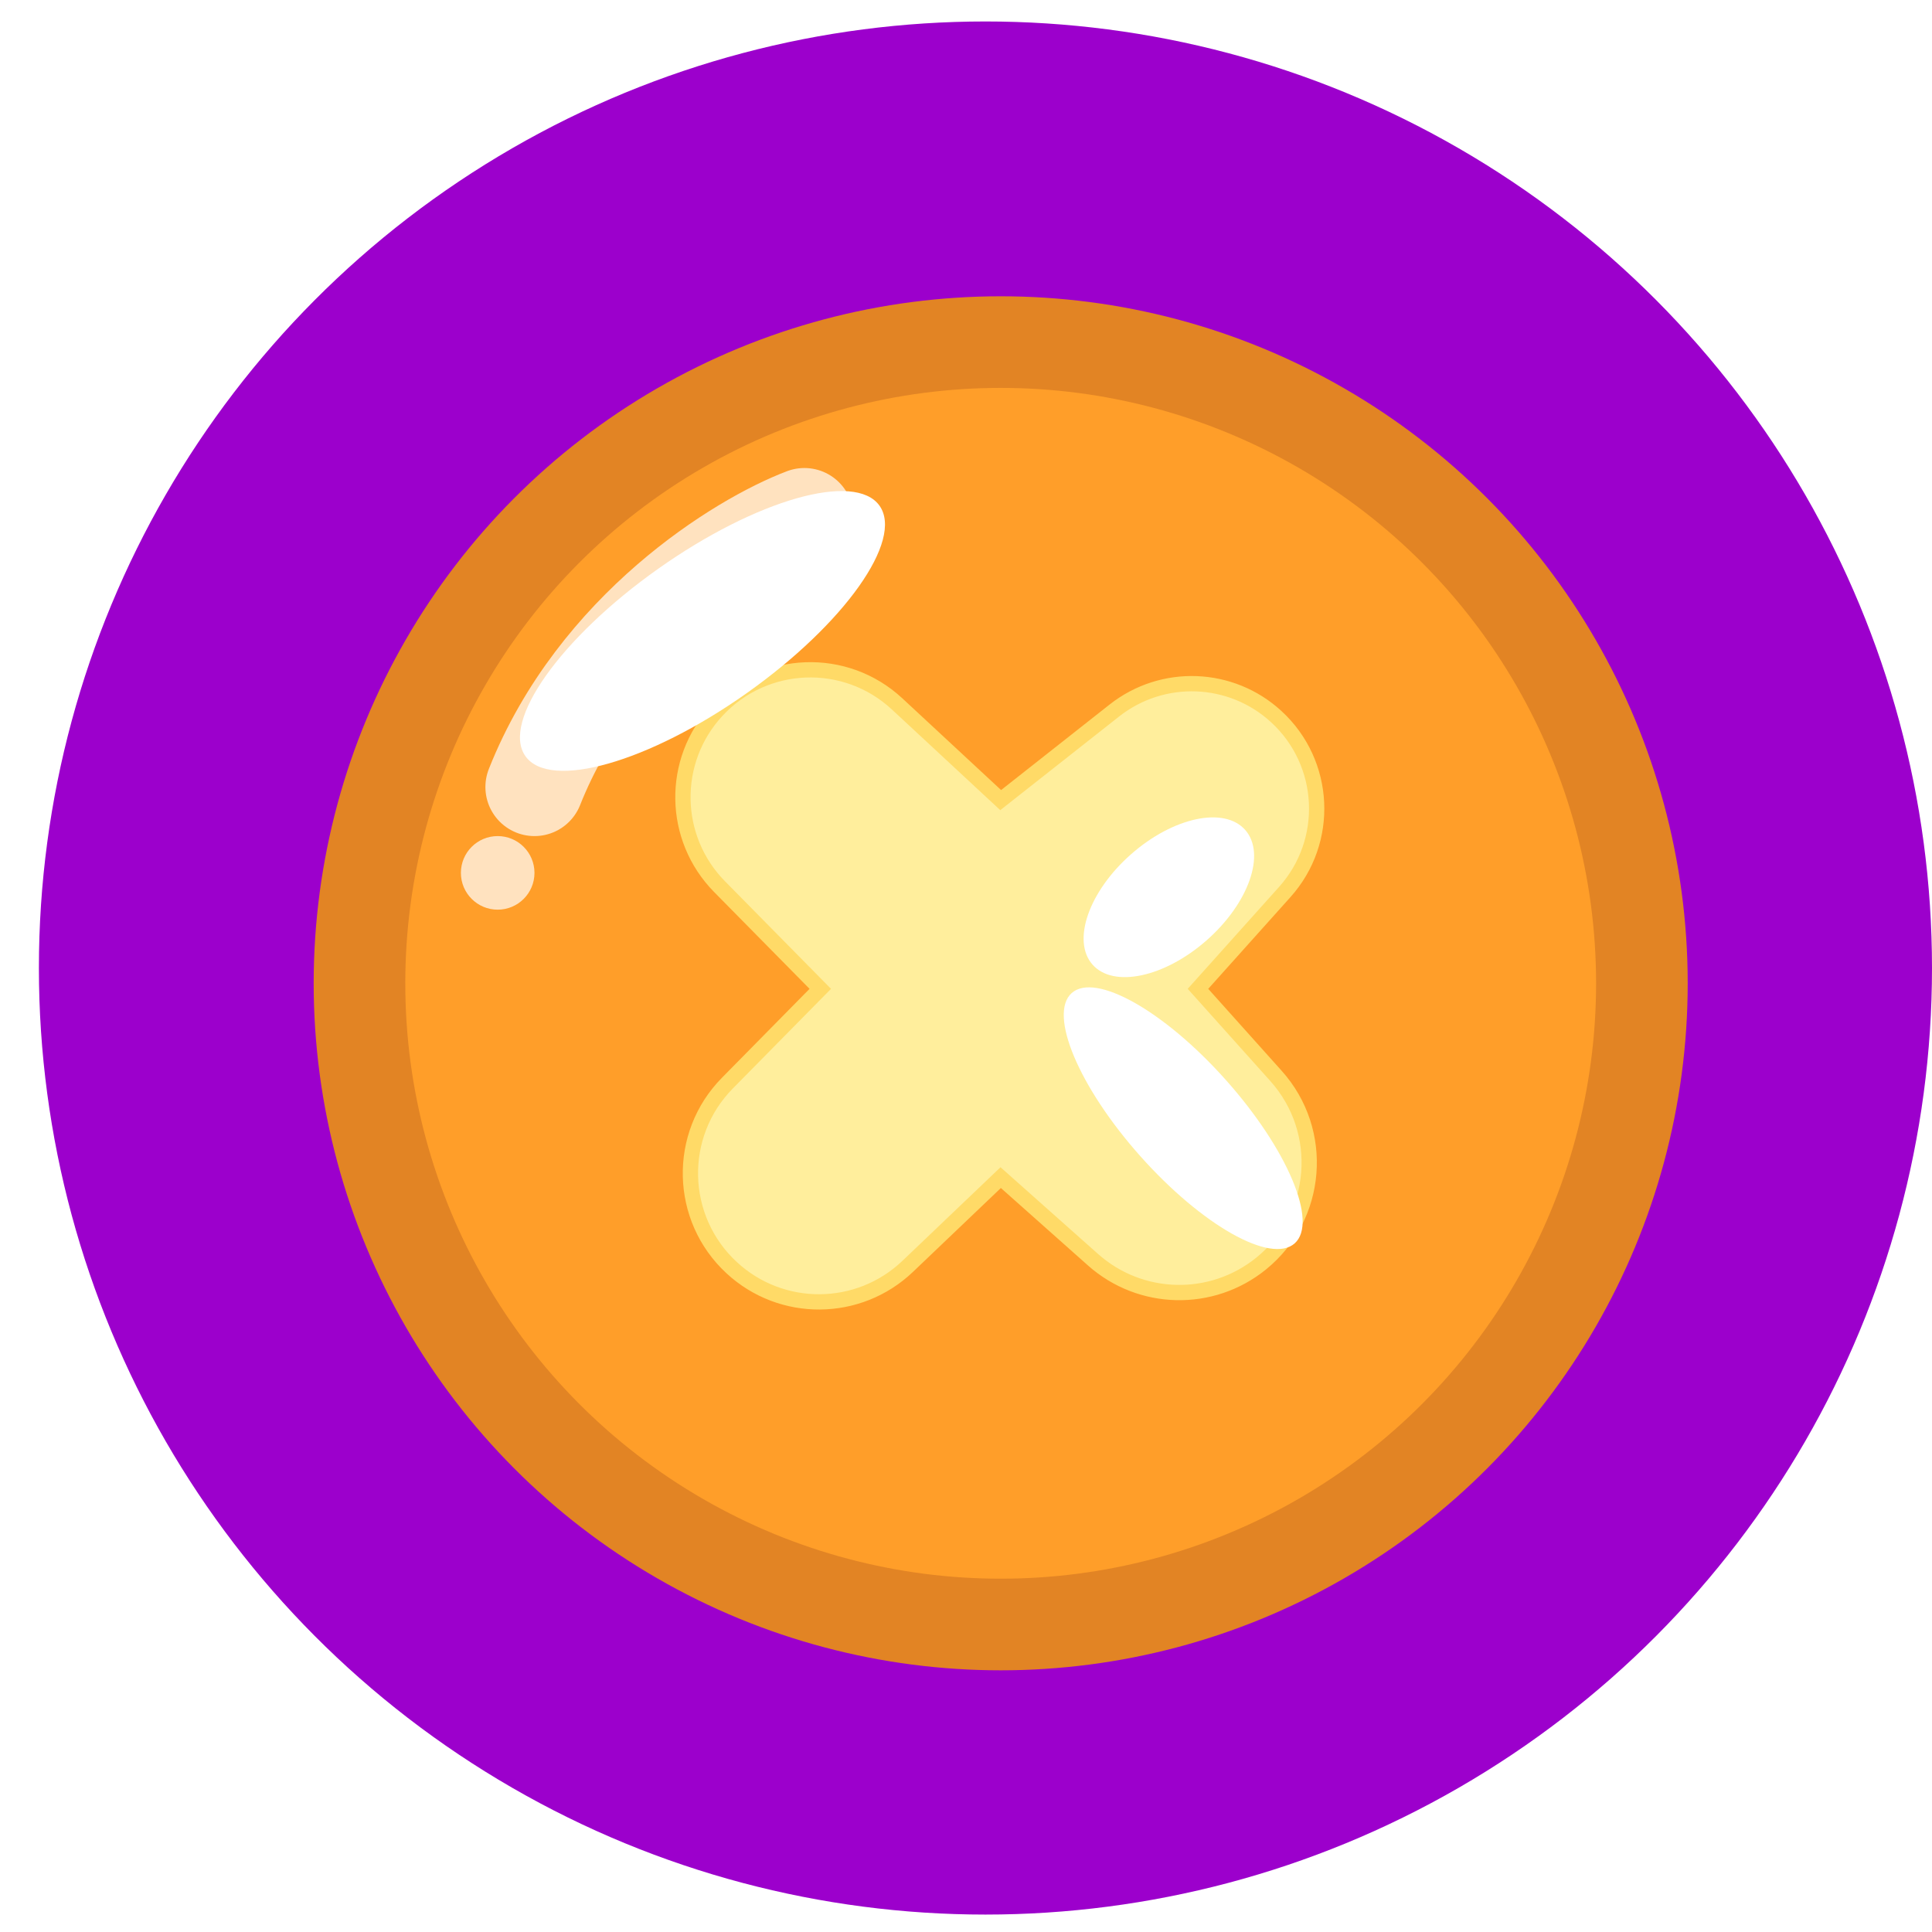 <svg width="45" height="45" viewBox="0 0 45 45" fill="none" xmlns="http://www.w3.org/2000/svg">
<circle cx="22.953" cy="22.547" r="22.047" fill="#9C00CC"/>
<circle cx="23.308" cy="22.903" r="14.935" fill="#FF9E29" stroke="#E28424" stroke-width="2.134"/>
<path d="M20.894 16.394L23.308 18.636L25.957 16.548C27.079 15.665 28.676 15.725 29.727 16.692C30.9 17.77 30.988 19.59 29.925 20.776L27.903 23.032L29.722 25.062C30.876 26.35 30.717 28.341 29.374 29.431C28.223 30.364 26.565 30.326 25.458 29.341L23.308 27.429L21.142 29.496C19.998 30.587 18.202 30.601 17.042 29.527C15.801 28.379 15.756 26.432 16.942 25.228L19.106 23.032L16.76 20.652C15.648 19.523 15.619 17.72 16.694 16.556C17.808 15.349 19.69 15.276 20.894 16.394Z" fill="#FFEE9C" stroke="#FFDA67" stroke-width="0.356"/>
<g filter="url(#filter0_f_1137_6029)">
<ellipse cx="27.225" cy="20.899" rx="2.371" ry="1.334" transform="rotate(-41.395 27.225 20.899)" fill="white"/>
</g>
<g filter="url(#filter1_f_1137_6029)">
<ellipse cx="27.559" cy="26.045" rx="3.904" ry="1.334" transform="rotate(-131.701 27.559 26.045)" fill="white"/>
</g>
<g filter="url(#filter2_f_1137_6029)">
<ellipse cx="16.362" cy="14.696" rx="5.051" ry="1.778" transform="rotate(-35.261 16.362 14.696)" fill="white"/>
</g>
<path d="M18.736 12.044C17.249 12.608 13.909 14.655 12.449 18.331" stroke="white" stroke-opacity="0.7" stroke-width="2.286" stroke-linecap="round"/>
<circle cx="11.592" cy="20.331" r="0.857" fill="white" fill-opacity="0.7"/>
<defs>
<filter id="filter0_f_1137_6029" x="22.953" y="16.753" width="8.543" height="8.292" filterUnits="userSpaceOnUse" color-interpolation-filters="sRGB">
<feFlood flood-opacity="0" result="BackgroundImageFix"/>
<feBlend mode="normal" in="SourceGraphic" in2="BackgroundImageFix" result="shape"/>
<feGaussianBlur stdDeviation="1.143" result="effect1_foregroundBlur_1137_6029"/>
</filter>
<filter id="filter1_f_1137_6029" x="22.491" y="20.712" width="10.136" height="10.666" filterUnits="userSpaceOnUse" color-interpolation-filters="sRGB">
<feFlood flood-opacity="0" result="BackgroundImageFix"/>
<feBlend mode="normal" in="SourceGraphic" in2="BackgroundImageFix" result="shape"/>
<feGaussianBlur stdDeviation="1.143" result="effect1_foregroundBlur_1137_6029"/>
</filter>
<filter id="filter2_f_1137_6029" x="7.369" y="6.697" width="17.986" height="15.999" filterUnits="userSpaceOnUse" color-interpolation-filters="sRGB">
<feFlood flood-opacity="0" result="BackgroundImageFix"/>
<feBlend mode="normal" in="SourceGraphic" in2="BackgroundImageFix" result="shape"/>
<feGaussianBlur stdDeviation="2.371" result="effect1_foregroundBlur_1137_6029"/>
</filter>
</defs>
</svg>
